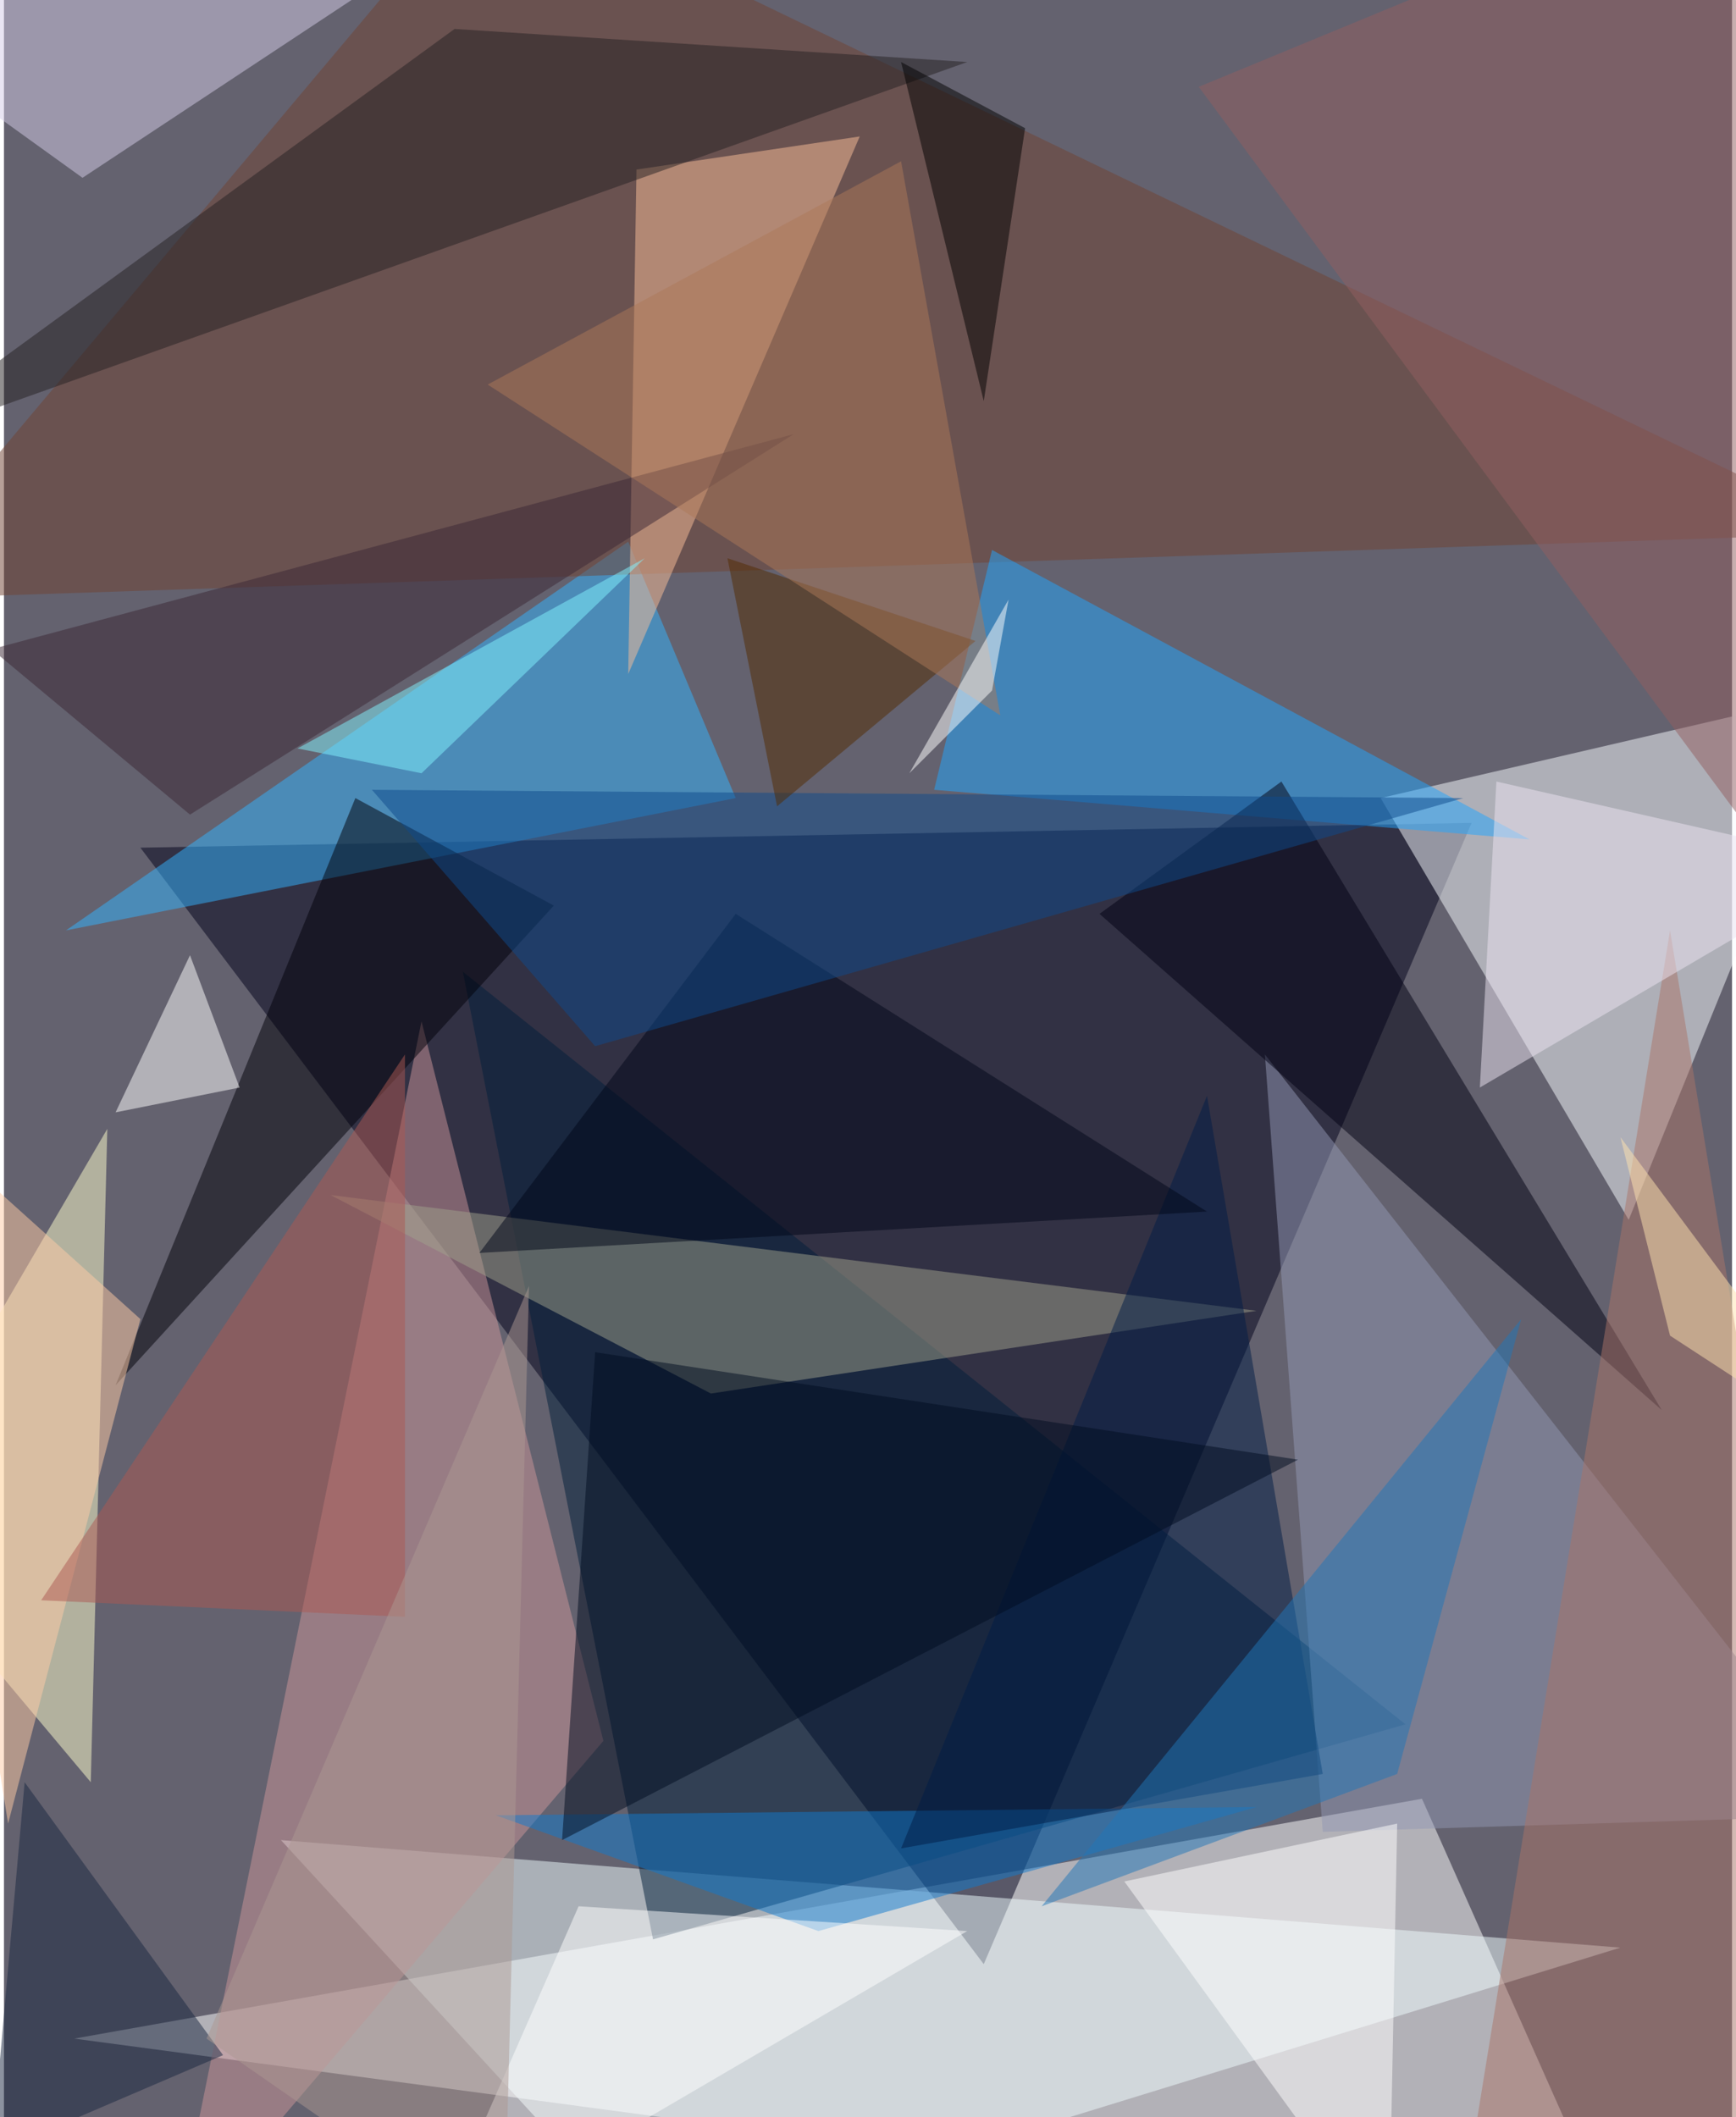 <svg xmlns="http://www.w3.org/2000/svg" width="228" height="278" viewBox="0 0 836 1024"><path fill="#64626f" d="M0 0h836v1024H0z"/><g fill-opacity=".502"><path fill="#fff" d="M686 870L34 986l748 100z"/><path fill="#00001a" d="M66 410l408 540 236-552z"/><path fill="#f7fbff" d="M666 386l224-52-104 256z"/><path fill="#effcff" d="M134 890l180 196 468-144z"/><path fill="#ffffcd" d="M50 546l-8 316-104-124z"/><path fill="#001f3b" d="M314 938l364-104-456-364z"/><path fill="#cc9599" d="M82 1086l120-592 88 348z"/><path fill="#33b3ff" d="M354 386l-52-124L30 450z"/><path fill="#704232" d="M234-62L-62 290l960-32z"/><path fill="#9fa28c" d="M606 634l-264 40-184-96z"/><path fill="#20a5ff" d="M478 266l260 140-288-24z"/><path fill="#f9bd97" d="M302 326l4-244 108-16z"/><path fill="#9197b3" d="M610 510l28 376 260-8z"/><path fill="#000008" d="M54 670l116-284 96 52z"/><path fill="#000112" d="M530 442l88-64 184 304z"/><path fill="#d3cbe7" d="M262-62L-62 14 38 86z"/><path fill="#fff" d="M90 462l-36 76 60-12z"/><path fill="#117ace" d="M238 878l156 56 212-60z"/><path fill="#242022" d="M466 30L218 14-62 218z"/><path fill="#aa7469" d="M806 450l92 560-192 56z"/><path fill="#fff" d="M674 882l-132 28 128 176z"/><path fill="#001c46" d="M434 894l148-364 56 328z"/><path d="M474 194L434 30l60 32z"/><path fill="#000619" d="M354 442L230 606l352-20z"/><path fill="#fff" d="M466 934l-188-12-72 164z"/><path fill="#0e4a8b" d="M706 386L286 506 178 382z"/><path fill="#3b2634" d="M-6 314l96 80 292-184z"/><path fill="#ffcca5" d="M-54 530L2 882l64-244z"/><path fill="#000d20" d="M286 654l-16 236 356-184z"/><path fill="#192741" d="M10 862l-16 180 112-48z"/><path fill="#ab5952" d="M18 774l176 8V510z"/><path fill="#ece4f2" d="M722 378l176 40-184 108z"/><path fill="#2177b8" d="M502 922l232-284-60 220z"/><path fill="#ab9791" d="M242 1086L98 986l156-364z"/><path fill="#532b00" d="M350 270l24 120 96-80z"/><path fill="#81f4ff" d="M310 270L202 374l-60-12z"/><path fill="#ab7858" d="M482 346L234 186 434 78z"/><path fill="#925f61" d="M898 474L830-62 578 42z"/><path fill="#fff" d="M486 290l-8 44-40 40z"/><path fill="#ffe3b0" d="M898 706L782 550l24 96z"/></g></svg>